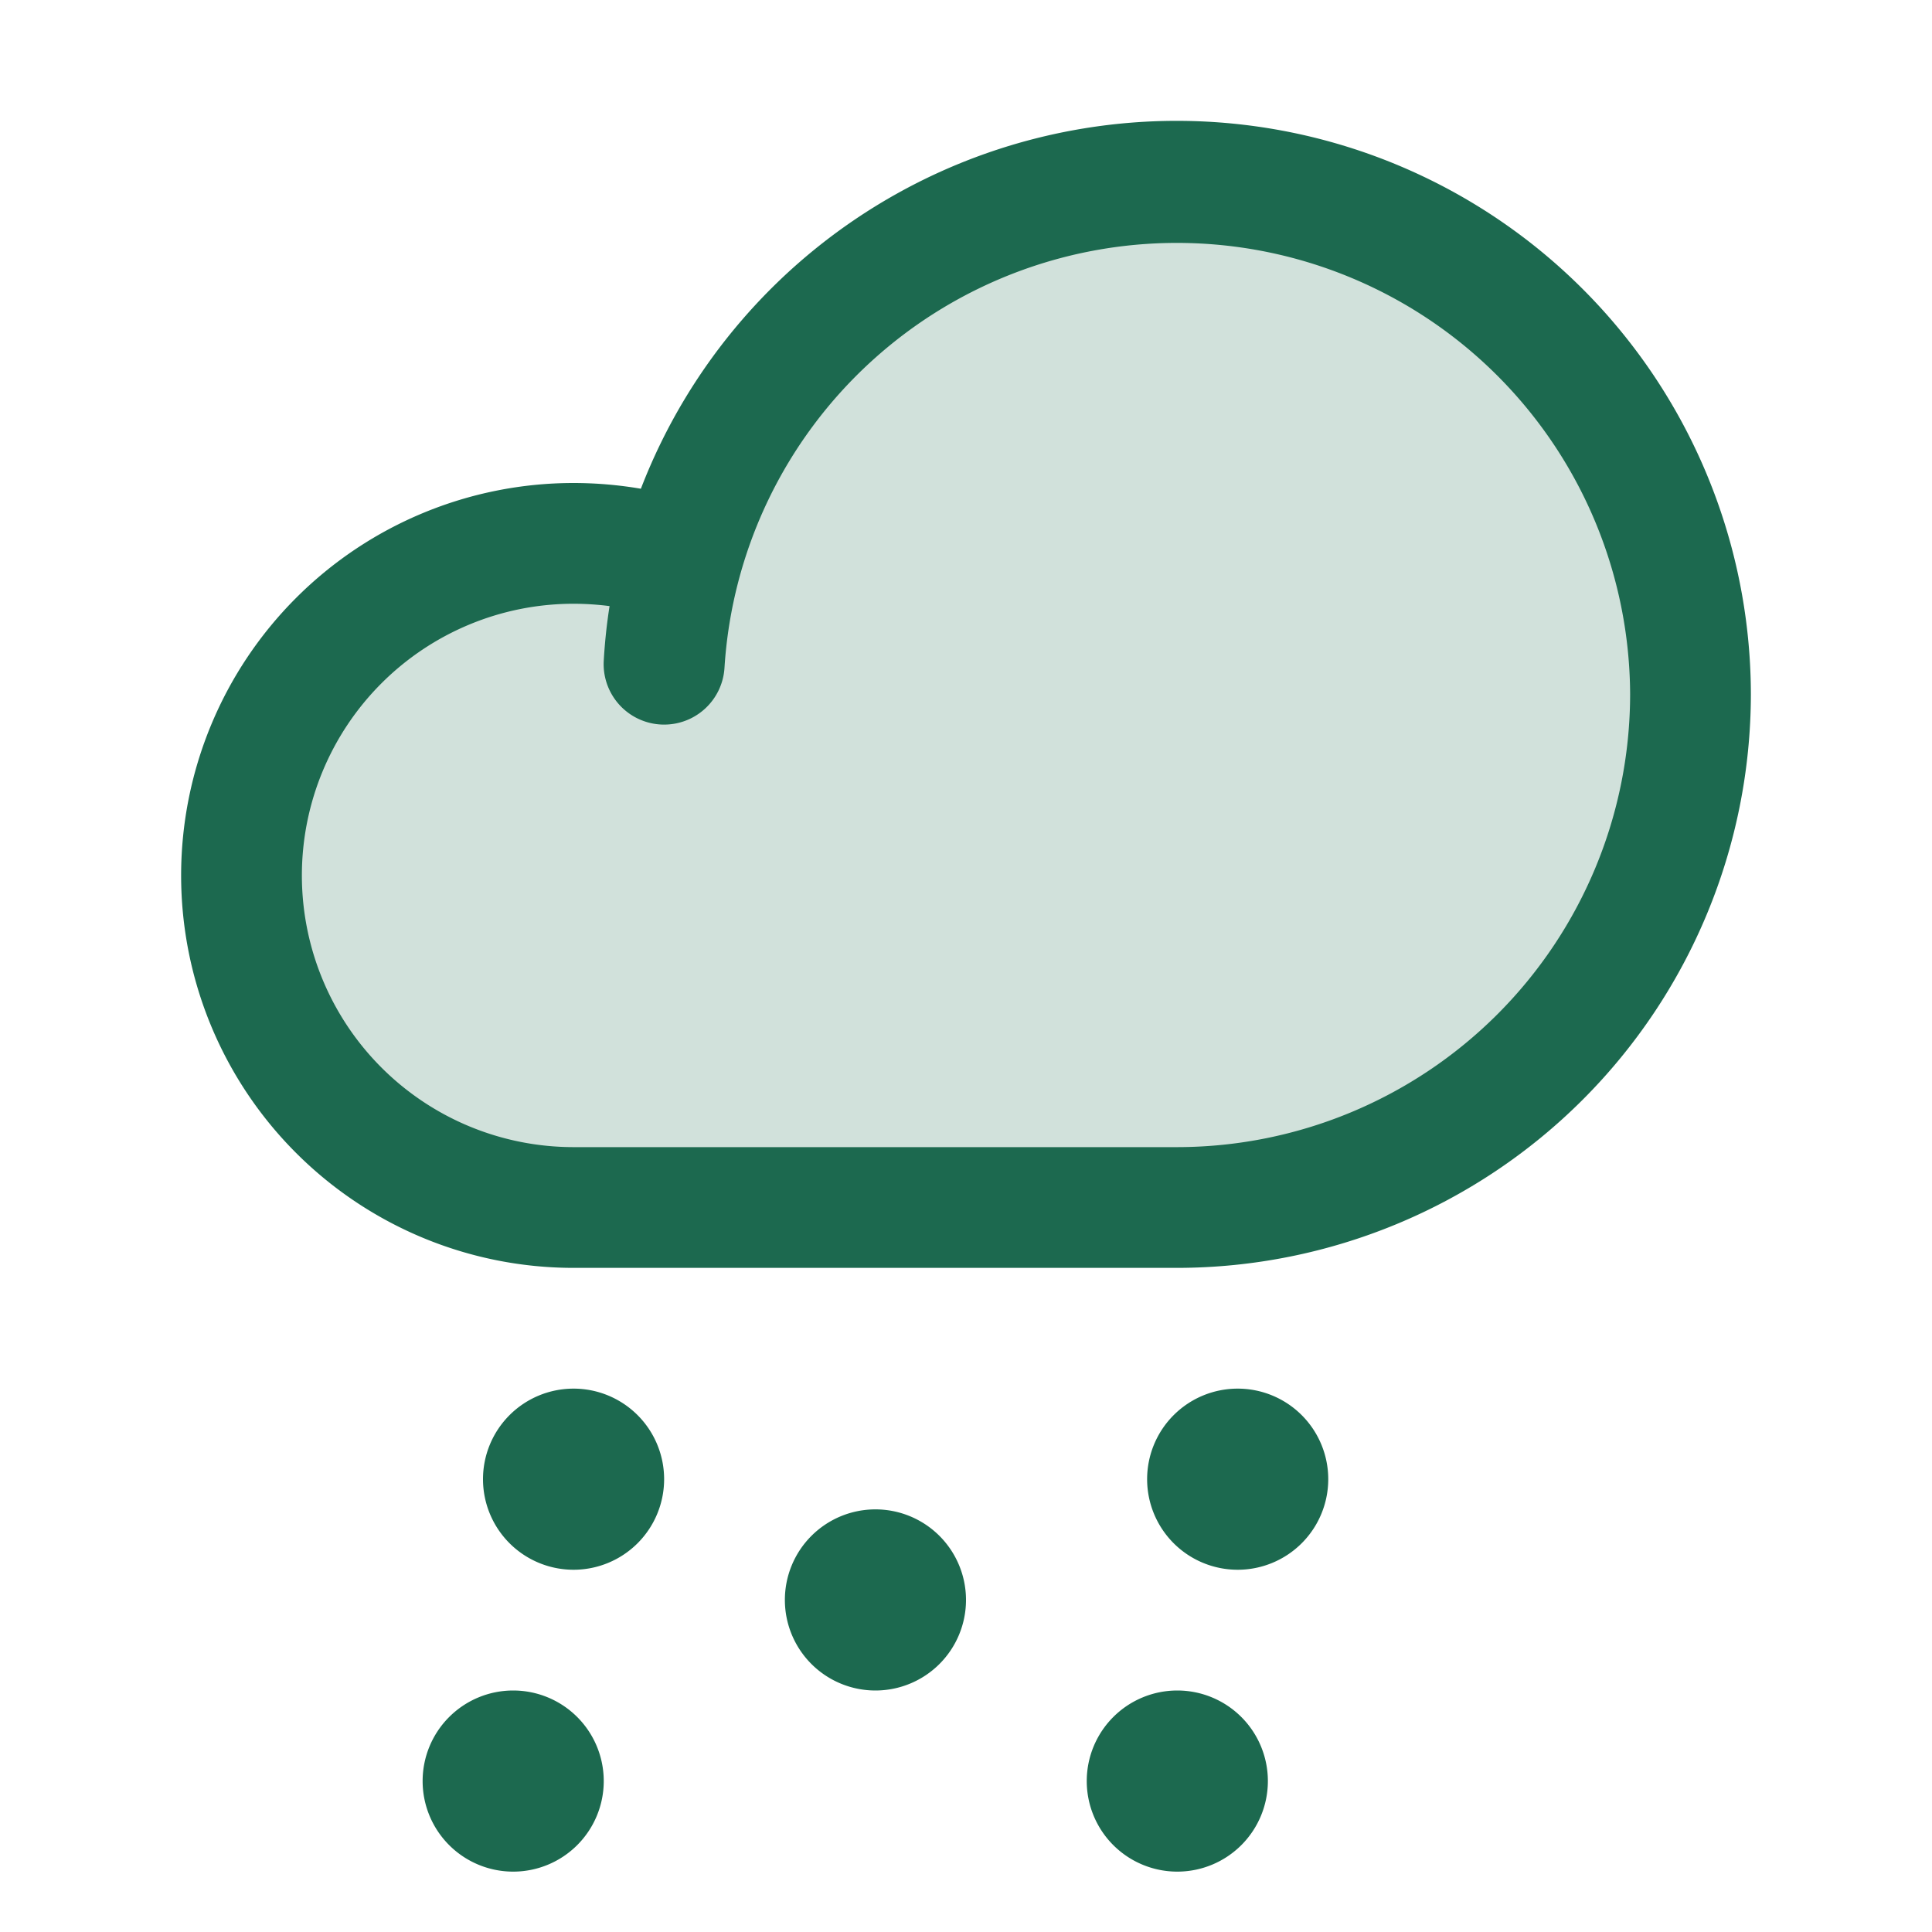 <svg xmlns="http://www.w3.org/2000/svg" viewBox="0 0 256 256" fill="#1C694F"><path d="M224,92a68,68,0,0,1-68,68H76A44,44,0,1,1,90.2,74.34v.11A68.06,68.06,0,0,1,224,92Z" opacity="0.2"/><path d="M88,196a12,12,0,1,1-12-12A12,12,0,0,1,88,196Zm28,4a12,12,0,1,0,12,12A12,12,0,0,0,116,200Zm48-16a12,12,0,1,0,12,12A12,12,0,0,0,164,184ZM68,224a12,12,0,1,0,12,12A12,12,0,0,0,68,224Zm88,0a12,12,0,1,0,12,12A12,12,0,0,0,156,224ZM232,92a76.08,76.08,0,0,1-76,76H76A52,52,0,0,1,76,64a53.26,53.26,0,0,1,8.92.76A76.08,76.08,0,0,1,232,92Zm-16,0A60.06,60.06,0,0,0,96,88.46a8,8,0,0,1-16-.92q.21-3.66.77-7.23A38.11,38.11,0,0,0,76,80a36,36,0,0,0,0,72h80A60.07,60.07,0,0,0,216,92Z"/></svg>